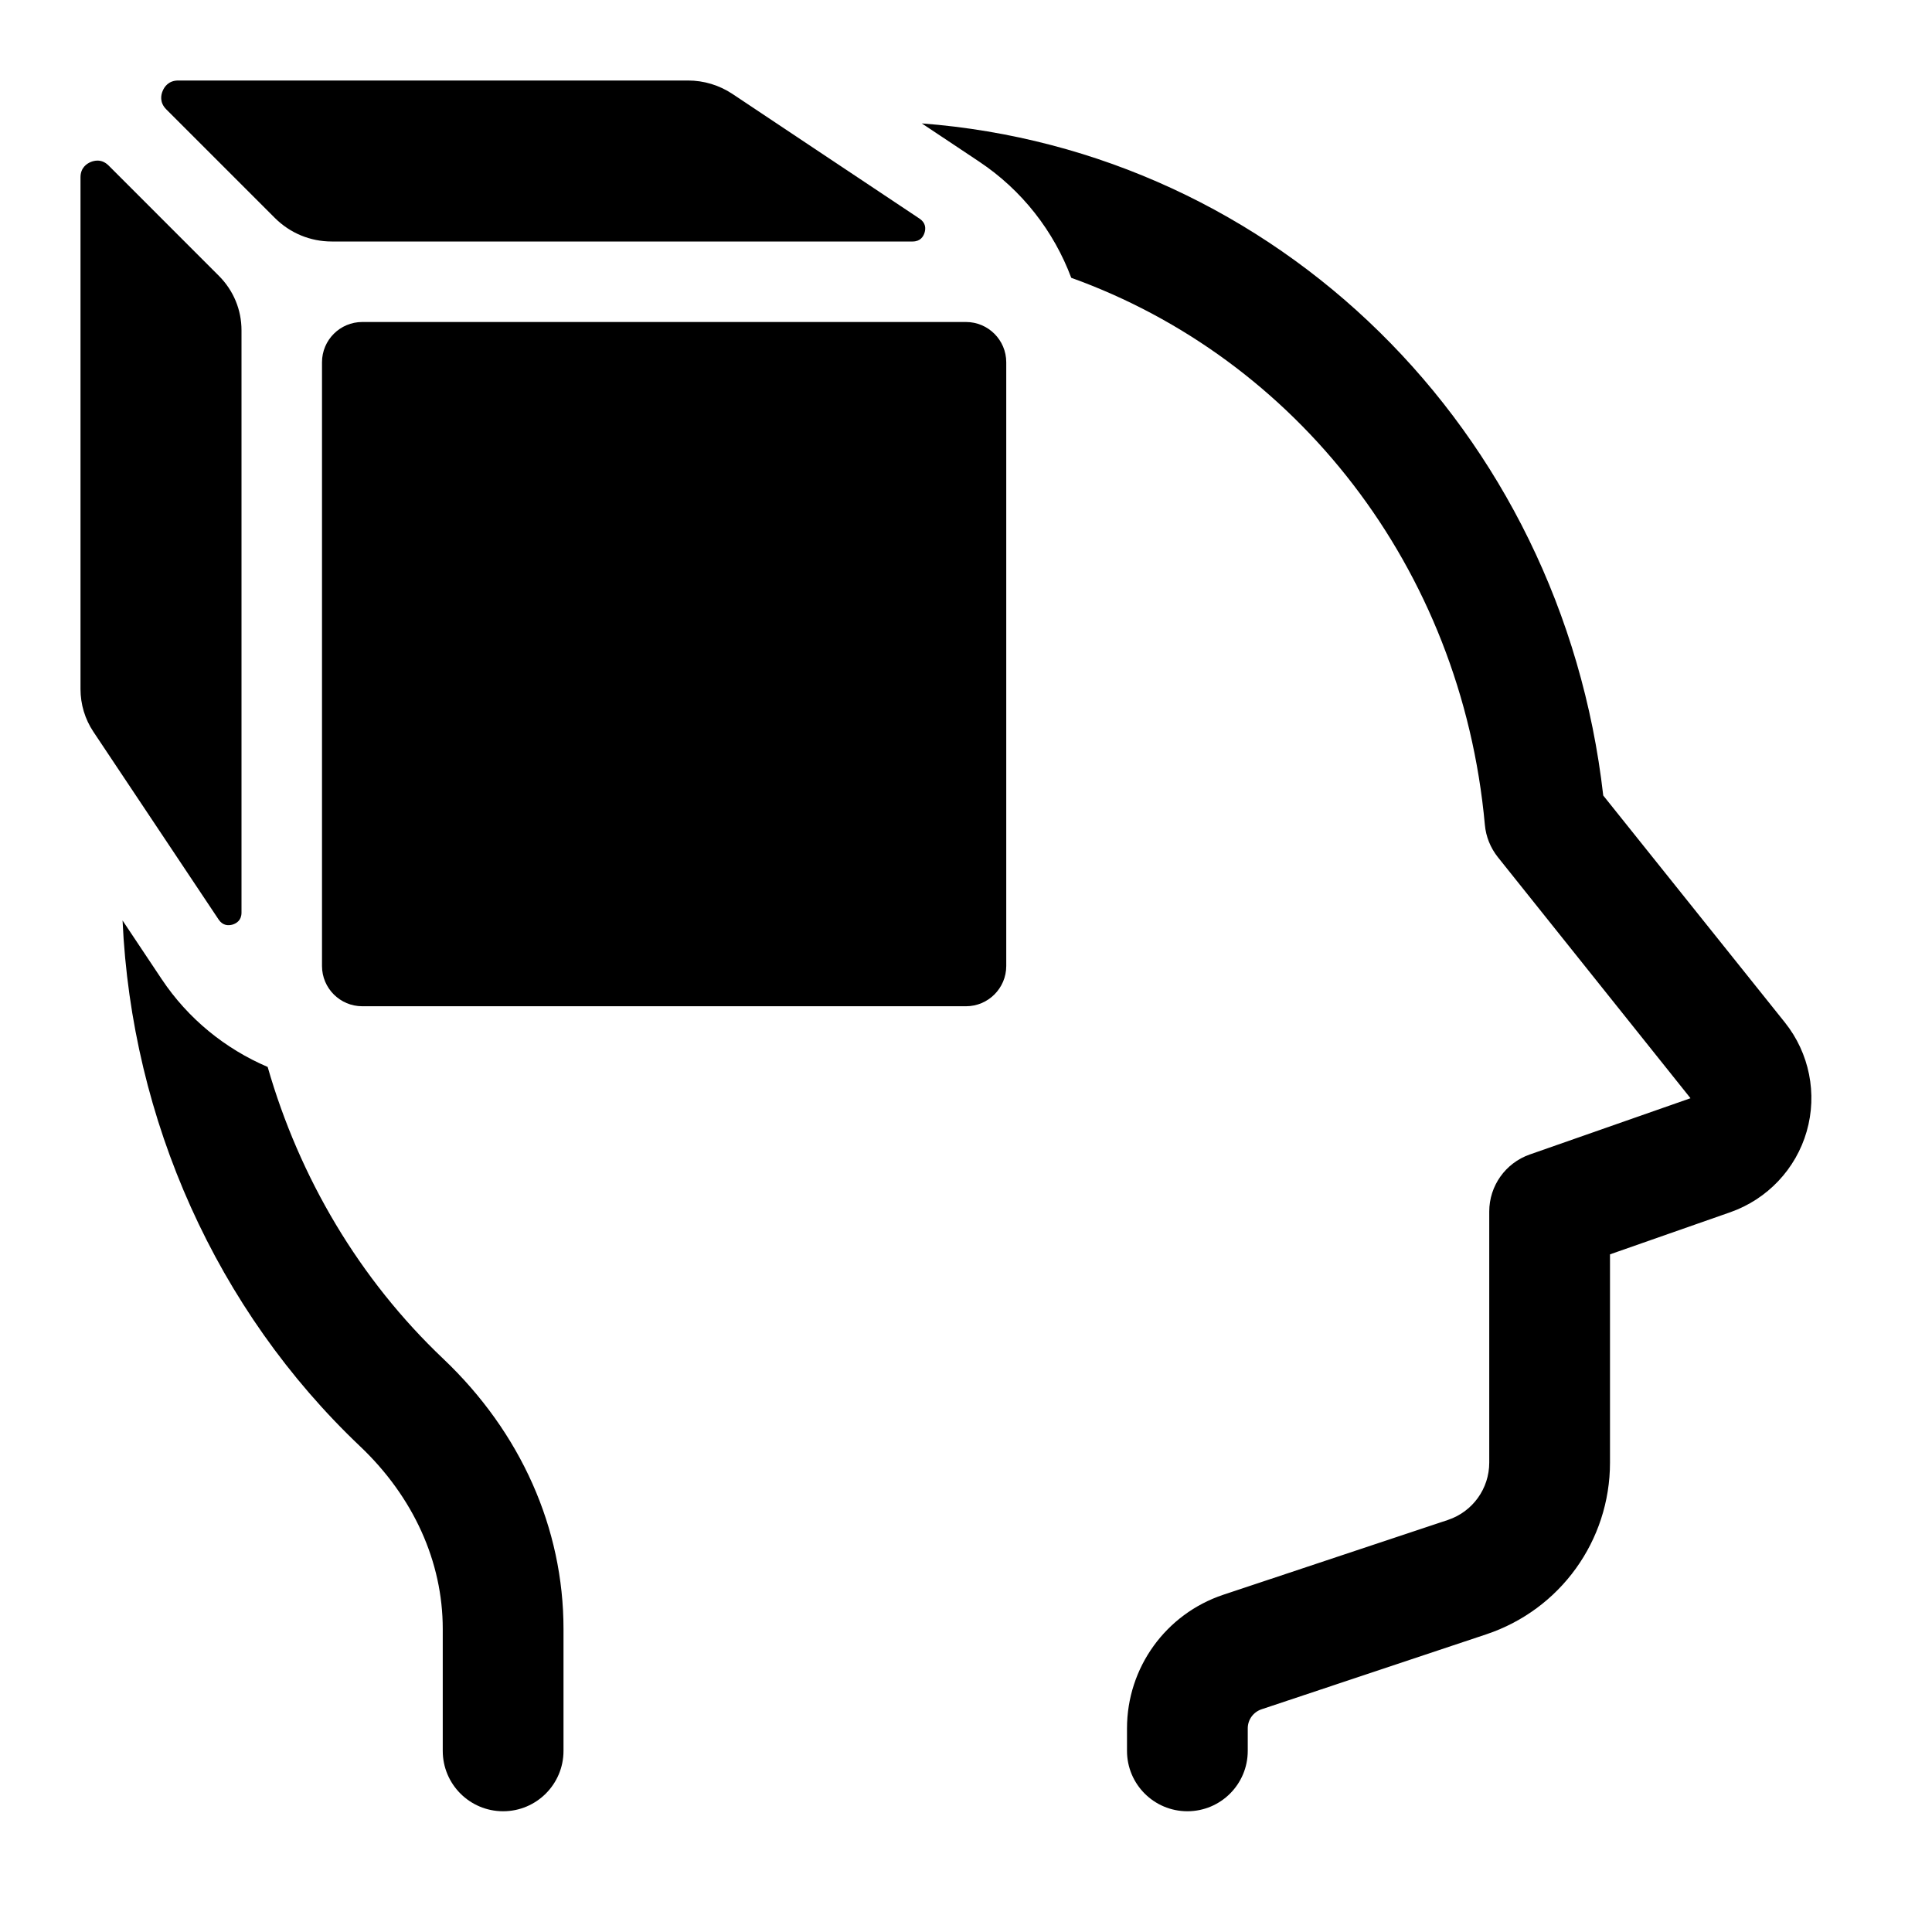 <svg xmlns="http://www.w3.org/2000/svg" viewBox="0 0 48 48"><path d="M 4.428 2 C 4.184 2 4.081 2.163 4.041 2.26 C 4 2.356 3.958 2.544 4.131 2.717 L 6.828 5.414 C 7.207 5.792 7.708 6 8.242 6 L 22.674 6 C 22.864 6 22.941 5.879 22.971 5.779 C 23.001 5.679 23.004 5.537 22.846 5.432 L 18.201 2.336 C 17.871 2.116 17.487 2 17.092 2 L 4.428 2 z M 22.902 3.066 L 24.328 4.016 C 25.393 4.726 26.18 5.741 26.615 6.902 C 32.181 8.903 36.307 14.078 36.891 20.492 C 36.917 20.785 37.03 21.064 37.213 21.295 L 42 27.285 L 38.004 28.684 C 37.403 28.896 37 29.462 37 30.1 L 37 36.338 C 37 36.984 36.588 37.557 35.975 37.762 L 30.393 39.621 C 28.962 40.099 28 41.433 28 42.941 L 28 43.5 C 28 44.328 28.671 45 29.5 45 C 30.329 45 31 44.328 31 43.5 L 31 42.941 C 31 42.725 31.138 42.536 31.342 42.467 L 36.924 40.605 C 38.764 39.992 40 38.278 40 36.338 L 40 31.164 L 42.99 30.117 C 43.908 29.795 44.619 29.044 44.887 28.109 C 45.156 27.174 44.953 26.164 44.346 25.404 L 39.832 19.764 C 38.794 10.656 31.696 3.738 22.902 3.066 z M 2.422 3.99 C 2.355 3.99 2.295 4.008 2.254 4.025 C 2.159 4.064 2 4.166 2 4.404 L 2 17.119 C 2 17.497 2.11 17.865 2.32 18.18 L 5.432 22.846 C 5.538 23.003 5.677 22.999 5.779 22.971 C 5.879 22.939 6 22.863 6 22.674 L 6 8.205 C 6 7.695 5.8 7.216 5.439 6.854 L 2.699 4.113 C 2.605 4.019 2.507 3.99 2.422 3.99 z M 9 8 C 8.449 8 8 8.448 8 9 L 8 24 C 8 24.552 8.449 25 9 25 L 24 25 C 24.551 25 25 24.552 25 24 L 25 9 C 25 8.448 24.551 8 24 8 L 9 8 z M 3.045 22.869 C 3.27 27.825 5.377 32.549 8.949 35.936 C 10.271 37.191 11 38.801 11 40.469 L 11 43.5 C 11 44.328 11.671 45 12.5 45 C 13.329 45 14 44.328 14 43.5 L 14 40.469 C 14 37.97 12.939 35.587 11.014 33.76 C 8.929 31.783 7.44 29.26 6.65 26.508 C 5.596 26.057 4.675 25.313 4.018 24.328 L 3.045 22.869 z"/></svg>